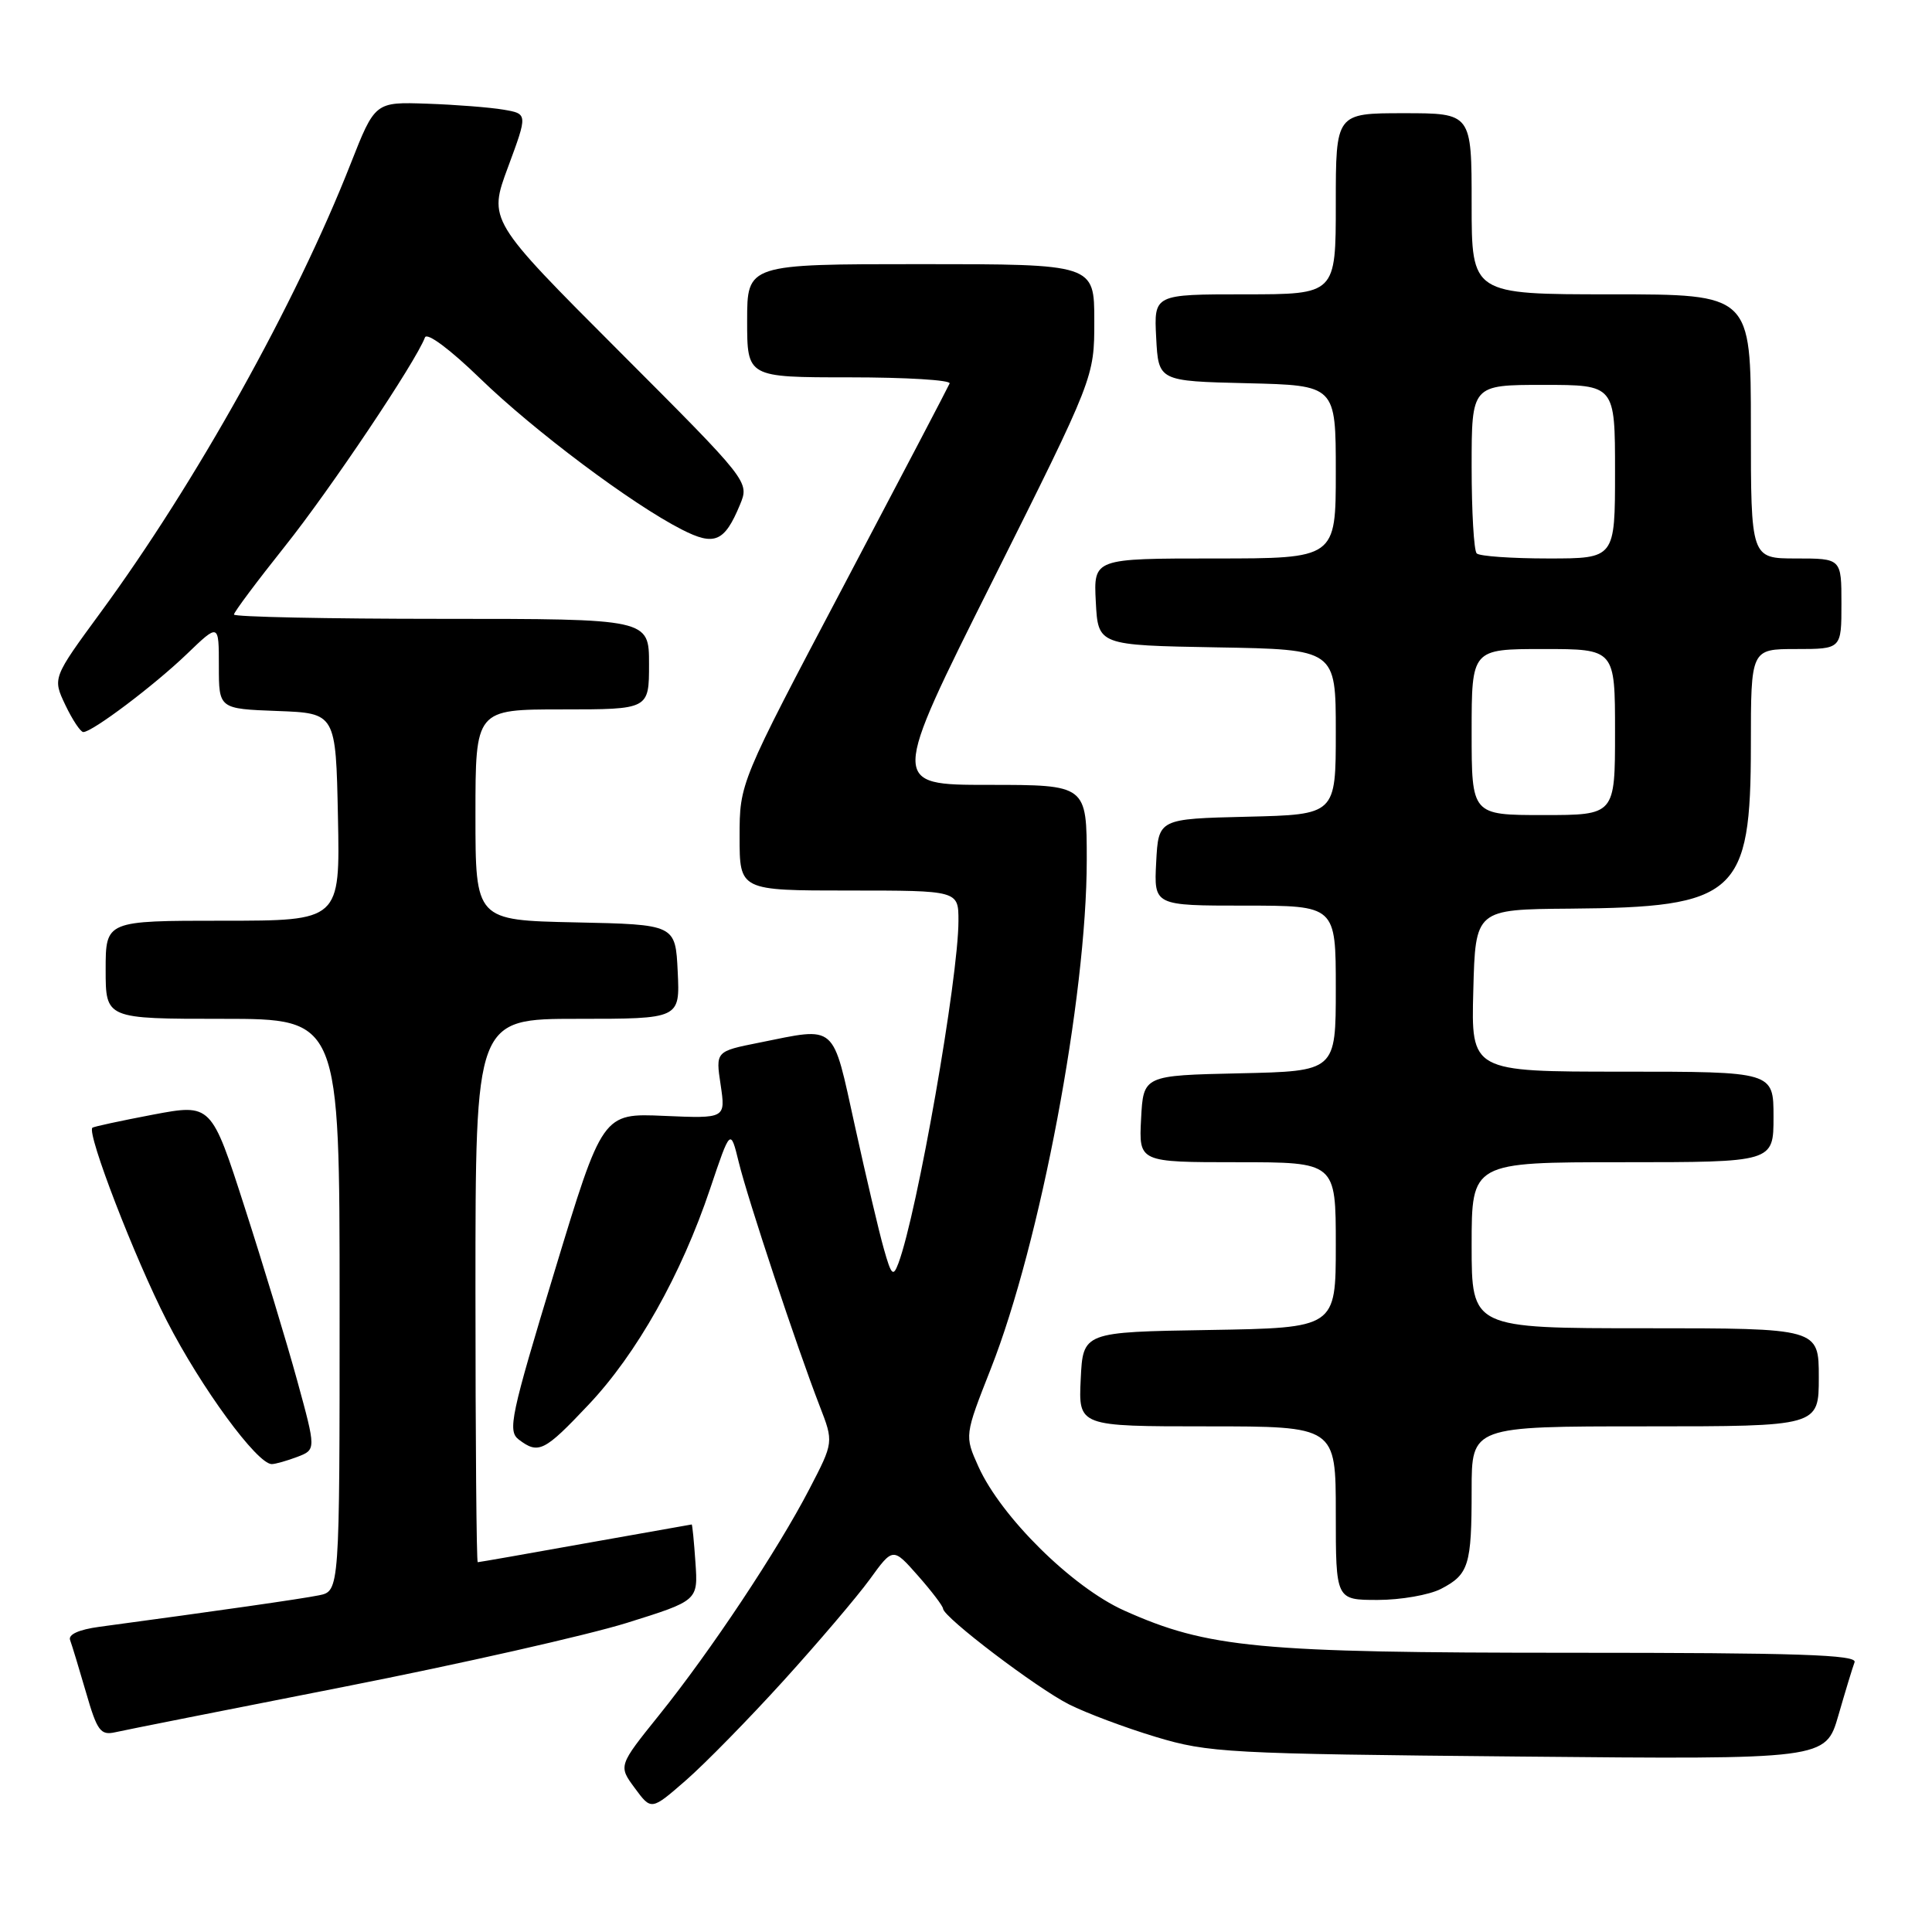 <?xml version="1.0" encoding="UTF-8" standalone="no"?>
<!DOCTYPE svg PUBLIC "-//W3C//DTD SVG 1.1//EN" "http://www.w3.org/Graphics/SVG/1.1/DTD/svg11.dtd" >
<svg xmlns="http://www.w3.org/2000/svg" xmlns:xlink="http://www.w3.org/1999/xlink" version="1.1" viewBox="0 0 256 256">
 <g >
 <path fill="currentColor"
d=" M 103.84 222.68 C 108.42 217.63 113.56 211.59 115.25 209.27 C 118.32 205.03 118.32 205.03 121.62 208.77 C 123.43 210.82 124.94 212.80 124.96 213.16 C 125.03 214.31 137.31 223.64 141.65 225.84 C 143.93 226.99 149.10 228.93 153.15 230.15 C 160.11 232.25 162.66 232.39 201.20 232.75 C 241.90 233.14 241.90 233.14 243.59 227.32 C 244.51 224.12 245.48 220.94 245.74 220.25 C 246.11 219.26 238.19 219.00 208.19 219.00 C 166.66 219.00 160.04 218.37 148.95 213.40 C 142.07 210.31 132.65 201.00 129.65 194.34 C 127.80 190.23 127.80 190.23 131.29 181.36 C 137.84 164.74 144.00 132.09 144.00 113.97 C 144.00 104.00 144.00 104.00 131.00 104.00 C 117.99 104.00 117.99 104.00 131.50 77.01 C 145.00 50.01 145.00 50.01 145.00 42.51 C 145.00 35.00 145.00 35.00 122.00 35.00 C 99.00 35.00 99.00 35.00 99.00 42.50 C 99.00 50.00 99.00 50.00 112.58 50.00 C 120.05 50.00 126.02 50.36 125.83 50.81 C 125.65 51.25 119.31 63.35 111.75 77.69 C 98.00 103.75 98.00 103.75 98.00 110.88 C 98.00 118.00 98.00 118.00 112.50 118.00 C 127.00 118.00 127.00 118.00 127.00 122.01 C 127.00 129.58 121.54 160.73 119.04 167.40 C 118.35 169.23 118.11 169.00 117.12 165.50 C 116.49 163.30 114.77 155.99 113.29 149.25 C 110.24 135.42 110.99 136.07 100.58 138.16 C 94.82 139.31 94.82 139.31 95.49 143.76 C 96.15 148.21 96.15 148.21 88.00 147.86 C 79.84 147.50 79.84 147.50 73.47 168.50 C 67.66 187.62 67.24 189.61 68.74 190.75 C 71.35 192.73 72.12 192.35 77.97 186.15 C 84.37 179.39 90.28 168.89 94.10 157.50 C 96.79 149.51 96.79 149.51 97.89 154.00 C 99.07 158.86 105.59 178.50 108.61 186.30 C 110.47 191.10 110.47 191.10 107.25 197.30 C 103.07 205.37 94.17 218.76 87.35 227.24 C 81.93 233.98 81.93 233.98 84.12 236.94 C 86.30 239.90 86.30 239.90 90.90 235.89 C 93.43 233.68 99.25 227.74 103.84 222.68 Z  M 45.53 223.52 C 60.95 220.49 77.82 216.67 83.03 215.05 C 92.50 212.09 92.50 212.09 92.15 207.04 C 91.96 204.27 91.74 202.00 91.65 202.00 C 91.57 202.01 85.22 203.13 77.55 204.50 C 69.88 205.88 63.47 207.00 63.30 207.00 C 63.14 207.00 63.00 190.80 63.00 171.00 C 63.00 135.00 63.00 135.00 76.55 135.00 C 90.10 135.00 90.10 135.00 89.80 128.75 C 89.50 122.50 89.50 122.50 76.25 122.22 C 63.00 121.94 63.00 121.94 63.00 107.97 C 63.00 94.00 63.00 94.00 74.50 94.00 C 86.00 94.00 86.00 94.00 86.00 88.00 C 86.00 82.00 86.00 82.00 58.50 82.00 C 43.38 82.00 31.00 81.74 31.00 81.43 C 31.00 81.11 34.04 77.05 37.75 72.39 C 43.75 64.87 55.10 47.94 56.31 44.71 C 56.58 44.01 59.63 46.28 63.63 50.16 C 70.78 57.09 83.72 66.79 90.33 70.16 C 94.68 72.39 96.00 71.82 98.05 66.88 C 99.31 63.83 99.31 63.83 82.01 46.51 C 64.70 29.18 64.70 29.18 67.32 22.13 C 69.93 15.08 69.93 15.08 66.71 14.53 C 64.95 14.23 60.39 13.87 56.60 13.74 C 49.69 13.50 49.69 13.50 46.45 21.73 C 39.18 40.23 25.94 63.97 13.33 81.15 C 6.96 89.84 6.96 89.84 8.66 93.42 C 9.60 95.39 10.67 97.00 11.04 97.00 C 12.23 97.00 20.41 90.84 24.75 86.67 C 29.00 82.58 29.00 82.58 29.00 88.25 C 29.00 93.92 29.00 93.92 36.75 94.21 C 44.50 94.50 44.50 94.50 44.78 108.25 C 45.06 122.00 45.06 122.00 29.53 122.00 C 14.00 122.00 14.00 122.00 14.00 128.50 C 14.00 135.00 14.00 135.00 29.50 135.00 C 45.00 135.00 45.00 135.00 45.00 172.92 C 45.00 210.84 45.00 210.84 42.25 211.39 C 39.88 211.87 28.98 213.43 13.17 215.56 C 10.44 215.93 9.01 216.58 9.29 217.32 C 9.53 217.97 10.48 221.09 11.40 224.26 C 12.87 229.36 13.32 229.97 15.28 229.53 C 16.50 229.25 30.11 226.55 45.53 223.52 Z  M 190.93 210.54 C 194.63 208.62 195.00 207.42 195.00 197.42 C 195.00 189.00 195.00 189.00 218.00 189.00 C 241.00 189.00 241.00 189.00 241.00 182.50 C 241.00 176.00 241.00 176.00 218.00 176.00 C 195.00 176.00 195.00 176.00 195.00 165.00 C 195.00 154.00 195.00 154.00 215.00 154.00 C 235.00 154.00 235.00 154.00 235.00 148.00 C 235.00 142.00 235.00 142.00 214.97 142.00 C 194.93 142.00 194.93 142.00 195.22 131.25 C 195.50 120.50 195.50 120.50 208.03 120.40 C 230.14 120.23 231.99 118.55 232.00 98.75 C 232.00 86.00 232.00 86.00 238.00 86.00 C 244.00 86.00 244.00 86.00 244.00 80.00 C 244.00 74.00 244.00 74.00 238.00 74.00 C 232.00 74.00 232.00 74.00 232.00 56.50 C 232.00 39.00 232.00 39.00 213.50 39.00 C 195.00 39.00 195.00 39.00 195.00 27.00 C 195.00 15.00 195.00 15.00 186.00 15.00 C 177.00 15.00 177.00 15.00 177.00 27.00 C 177.00 39.00 177.00 39.00 164.95 39.00 C 152.90 39.00 152.90 39.00 153.20 44.75 C 153.50 50.50 153.50 50.50 165.25 50.78 C 177.00 51.06 177.00 51.06 177.00 62.53 C 177.00 74.00 177.00 74.00 160.95 74.00 C 144.90 74.00 144.90 74.00 145.20 79.75 C 145.50 85.50 145.50 85.50 161.25 85.78 C 177.00 86.05 177.00 86.05 177.00 96.99 C 177.00 107.94 177.00 107.94 165.25 108.22 C 153.50 108.50 153.50 108.50 153.20 114.25 C 152.90 120.00 152.90 120.00 164.95 120.00 C 177.00 120.00 177.00 120.00 177.00 130.97 C 177.00 141.94 177.00 141.94 164.25 142.22 C 151.50 142.50 151.50 142.50 151.20 148.25 C 150.90 154.00 150.90 154.00 163.95 154.00 C 177.00 154.00 177.00 154.00 177.00 164.98 C 177.00 175.95 177.00 175.95 160.25 176.23 C 143.50 176.50 143.50 176.50 143.20 182.75 C 142.90 189.00 142.90 189.00 159.95 189.00 C 177.00 189.00 177.00 189.00 177.00 200.50 C 177.00 212.00 177.00 212.00 182.55 212.00 C 185.60 212.00 189.37 211.34 190.93 210.54 Z  M 39.38 193.05 C 41.89 192.09 41.89 192.09 39.38 182.93 C 38.00 177.90 34.87 167.58 32.43 160.01 C 28.00 146.24 28.00 146.24 20.25 147.70 C 15.99 148.51 12.38 149.29 12.24 149.43 C 11.48 150.19 17.86 166.73 22.10 175.00 C 26.65 183.88 34.07 194.00 36.01 194.00 C 36.48 194.00 38.00 193.57 39.38 193.05 Z  M 195.00 97.00 C 195.00 86.00 195.00 86.00 204.50 86.00 C 214.00 86.00 214.00 86.00 214.00 97.00 C 214.00 108.00 214.00 108.00 204.50 108.00 C 195.00 108.00 195.00 108.00 195.00 97.00 Z  M 195.67 73.33 C 195.30 72.97 195.00 67.79 195.00 61.83 C 195.00 51.00 195.00 51.00 204.50 51.00 C 214.00 51.00 214.00 51.00 214.00 62.50 C 214.00 74.00 214.00 74.00 205.17 74.00 C 200.31 74.00 196.03 73.70 195.67 73.33 Z "/>
</g>
</svg>